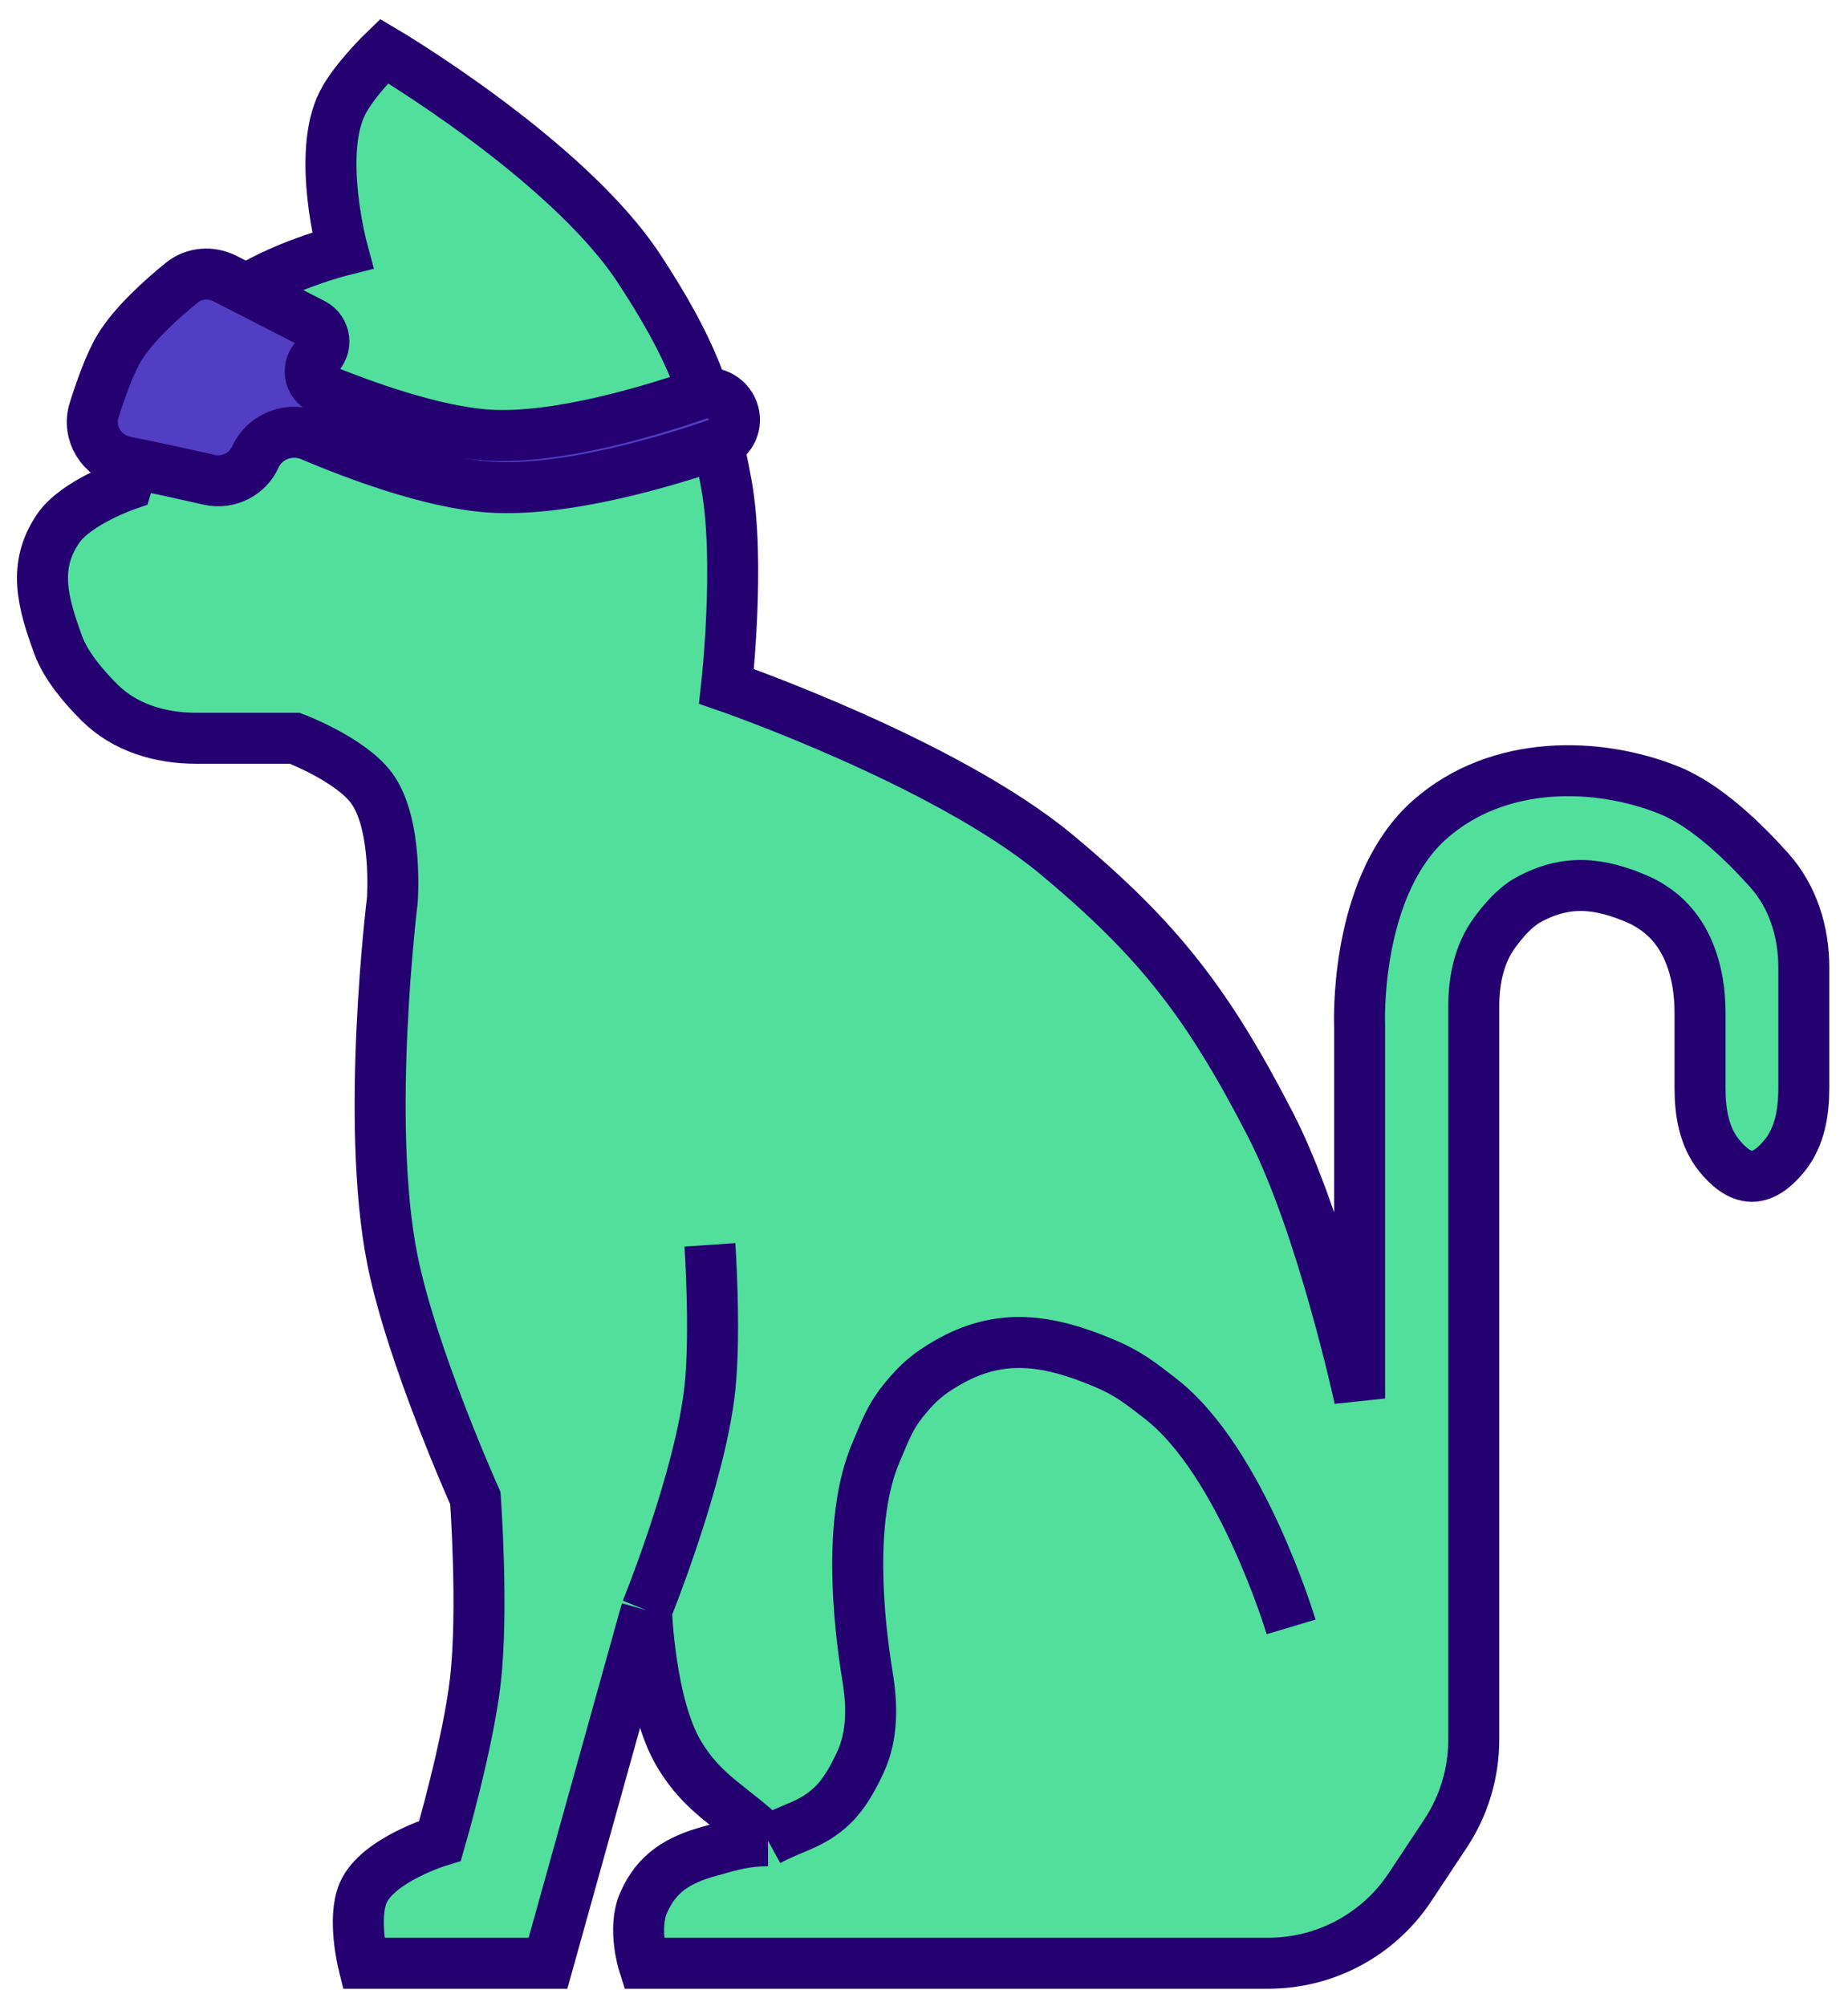 <svg width="435" height="472" viewBox="0 0 435 472" fill="none" xmlns="http://www.w3.org/2000/svg">
<g filter="url(#filter0_d_230_14440)">
<path d="M80.623 20.215C74.495 32.297 80.623 54.906 80.623 54.906C80.623 54.906 65.856 58.581 55.704 65.655C39.218 77.142 29.809 110.117 29.809 110.117C29.809 110.117 17.894 114.214 13.685 120.378C7.659 129.202 10.025 137.7 13.685 147.739C15.436 152.544 19.501 157.428 23.473 161.369C29.409 167.258 37.726 169.726 46.088 169.726H69.385C69.385 169.726 82.464 174.684 87.463 181.453C93.689 189.882 92.349 207.837 92.349 207.837C92.349 207.837 85.897 259.991 92.349 292.365C96.891 315.149 111.893 348.554 111.893 348.554C111.893 348.554 113.814 374.869 111.893 391.551C110.172 406.498 103.587 429.173 103.587 429.173C103.587 429.173 88.956 433.595 85.509 441.388C82.885 447.321 85.509 458 85.509 458H128.994L151.47 377.381L152.168 374.938C152.168 374.938 152.911 397.031 159.776 408.651C165.609 418.526 172.581 421.159 180.786 429.173C175.443 429.173 172.256 430.199 167.105 431.616C159.634 433.671 154.563 436.726 151.47 443.831C148.88 449.779 151.47 458 151.47 458H298.558C311.971 458 324.492 451.277 331.901 440.095L340.253 427.491C344.594 420.94 346.91 413.255 346.91 405.396V232.808C346.91 226.667 348.168 220.487 351.783 215.522C353.959 212.531 356.692 209.463 359.613 207.837C368.616 202.825 376.585 203.646 385.998 207.837C387.319 208.426 388.673 209.26 389.994 210.22C397.417 215.611 400.167 225.058 400.167 234.232V252.06C400.167 257.694 401.097 263.483 404.628 267.872C406.737 270.495 409.438 272.821 412.382 272.821C415.326 272.821 418.027 270.495 420.136 267.872C423.667 263.483 424.597 257.694 424.597 252.06V223.639C424.597 215.27 422.049 207.039 416.47 200.801C410.316 193.919 401.473 185.408 392.838 181.941C376.193 175.26 352.772 174.612 336.649 188.782C319.86 203.535 319.942 232.941 320.025 236.745C320.031 237.022 320.037 237.292 320.037 237.57V325.101C320.037 325.101 311.178 284.144 299.027 260.606C284.509 232.485 273.03 217.329 248.701 197.088C222.527 175.311 171.014 157.511 171.014 157.511C171.014 157.511 174.288 128.334 171.014 110.117C167.228 89.053 162.216 77.208 150.493 59.303C133.589 33.486 90.395 8 90.395 8C90.395 8 83.386 14.767 80.623 20.215Z" fill="#51DF9B"/>
<path d="M180.786 429.173C175.443 429.173 172.256 430.199 167.105 431.616C159.634 433.671 154.563 436.726 151.47 443.831C148.88 449.779 151.47 458 151.47 458H298.558C311.971 458 324.492 451.277 331.901 440.095L340.253 427.491C344.594 420.94 346.91 413.255 346.91 405.396V232.808C346.91 226.667 348.168 220.487 351.783 215.522C353.959 212.531 356.692 209.463 359.613 207.837C368.616 202.825 376.585 203.646 385.998 207.837C387.319 208.426 388.673 209.26 389.994 210.22C397.417 215.611 400.167 225.058 400.167 234.232V252.06C400.167 257.694 401.097 263.483 404.628 267.872C406.737 270.495 409.438 272.821 412.382 272.821C415.326 272.821 418.027 270.495 420.136 267.872C423.667 263.483 424.597 257.694 424.597 252.06V223.639C424.597 215.27 422.049 207.039 416.47 200.801C410.316 193.919 401.473 185.408 392.838 181.941C376.193 175.26 352.772 174.612 336.649 188.782C319.86 203.535 319.942 232.941 320.025 236.745C320.031 237.022 320.037 237.292 320.037 237.57V325.101C320.037 325.101 311.178 284.144 299.027 260.606C284.509 232.485 273.03 217.329 248.701 197.088C222.527 175.311 171.014 157.511 171.014 157.511C171.014 157.511 174.288 128.334 171.014 110.117C167.228 89.053 162.216 77.208 150.493 59.303C133.589 33.486 90.395 8 90.395 8C90.395 8 83.386 14.767 80.623 20.215C74.495 32.297 80.623 54.906 80.623 54.906C80.623 54.906 65.856 58.581 55.704 65.655C39.218 77.142 29.809 110.117 29.809 110.117C29.809 110.117 17.894 114.214 13.685 120.378C7.659 129.202 10.025 137.7 13.685 147.739C15.436 152.544 19.501 157.428 23.473 161.369C29.409 167.258 37.726 169.726 46.088 169.726H69.385C69.385 169.726 82.464 174.684 87.463 181.453C93.689 189.882 92.349 207.837 92.349 207.837C92.349 207.837 85.897 259.991 92.349 292.365C96.891 315.149 111.893 348.554 111.893 348.554C111.893 348.554 113.814 374.869 111.893 391.55C110.172 406.498 103.587 429.173 103.587 429.173C103.587 429.173 88.956 433.595 85.509 441.388C82.885 447.321 85.509 458 85.509 458H128.994L151.47 377.381L152.168 374.938M180.786 429.173C186.701 425.929 191.039 425.51 195.932 420.866C198.645 418.292 200.907 414.283 202.61 410.524C205.411 404.347 205.326 397.379 204.23 390.685C202.026 377.216 199.558 353.331 206.193 337.805C208.407 332.623 209.442 329.442 213.033 325.101C216.226 321.242 218.482 319.323 222.805 316.795C235.323 309.473 246.573 311.17 259.939 316.795C265.55 319.156 268.315 321.376 273.131 325.101C292.264 339.899 303.913 378.847 303.913 378.847M180.786 429.173C172.581 421.159 165.609 418.526 159.776 408.651C152.911 397.031 152.168 374.938 152.168 374.938M167.105 288.945C167.105 288.945 168.502 309.566 167.105 322.658C164.852 343.772 152.168 374.938 152.168 374.938" stroke="#240071" stroke-width="12"/>
<path d="M28.078 77.87C31.509 72.205 38.22 66.224 42.812 62.506C45.709 60.16 49.703 59.882 53.02 61.584L63.746 67.088L73.68 72.186C76.644 73.707 77.134 77.741 74.62 79.928C72.04 82.171 72.649 86.284 75.814 87.574C85.075 91.348 102.115 97.602 115.049 98.391C131.328 99.384 153.744 92.487 164.302 88.833C167.603 87.691 171.265 89.344 172.492 92.615C173.693 95.817 172.098 99.373 168.865 100.488C157.772 104.315 133.035 111.922 115.049 110.606C101.277 109.598 83.724 102.982 73.265 98.544C68.272 96.425 62.38 98.561 60.136 103.499C58.253 107.641 53.726 109.899 49.284 108.912L39.316 106.697L29.501 104.662C23.93 103.507 20.445 97.942 22.159 92.517C23.791 87.353 25.932 81.413 28.078 77.87Z" fill="#513EC3" stroke="#240071" stroke-width="12"/>
</g>
<defs>
<filter id="filter0_d_230_14440" x="0" y="0.512" width="434.597" height="471.488" filterUnits="userSpaceOnUse" color-interpolation-filters="sRGB">
<feFlood flood-opacity="0" result="BackgroundImageFix"/>
<feColorMatrix in="SourceAlpha" type="matrix" values="0 0 0 0 0 0 0 0 0 0 0 0 0 0 0 0 0 0 127 0" result="hardAlpha"/>
<feOffset dy="4"/>
<feGaussianBlur stdDeviation="2"/>
<feComposite in2="hardAlpha" operator="out"/>
<feColorMatrix type="matrix" values="0 0 0 0 0 0 0 0 0 0 0 0 0 0 0 0 0 0 0.25 0"/>
<feBlend mode="normal" in2="BackgroundImageFix" result="effect1_dropShadow_230_14440"/>
<feBlend mode="normal" in="SourceGraphic" in2="effect1_dropShadow_230_14440" result="shape"/>
</filter>
</defs>
</svg>
